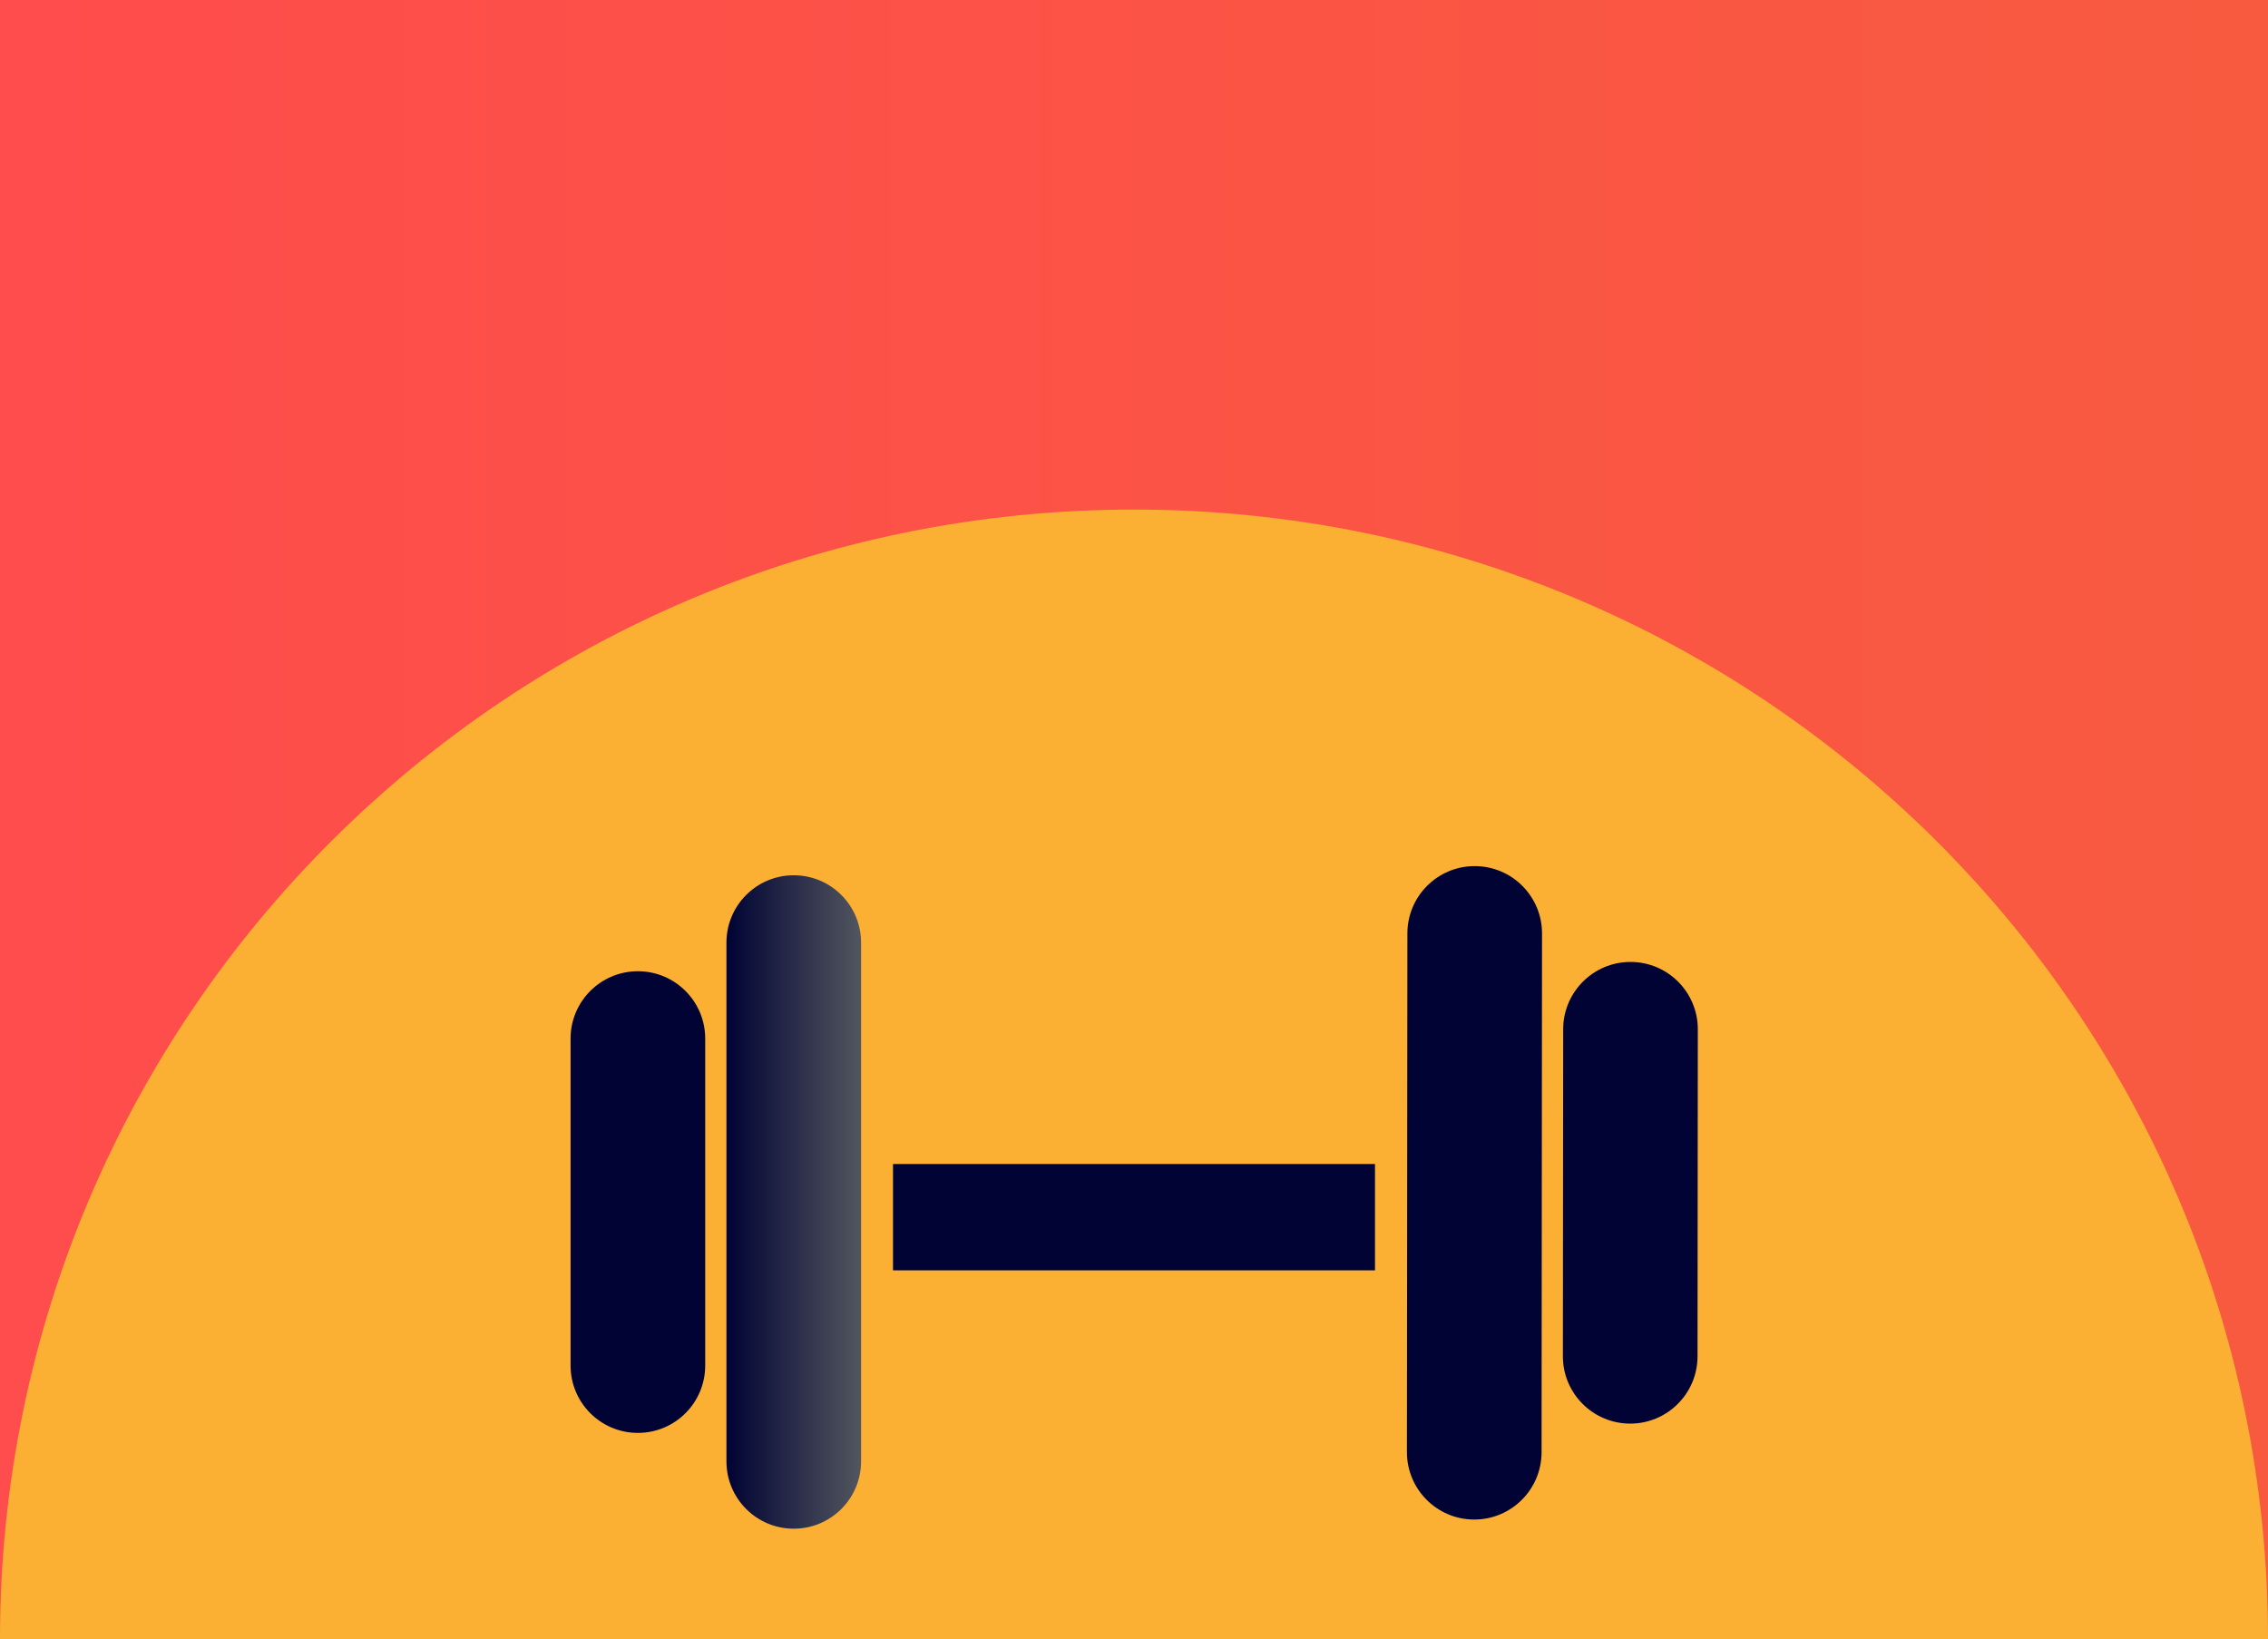 <svg width="267" height="193" viewBox="0 0 267 193" fill="none" xmlns="http://www.w3.org/2000/svg">
<g id="dumbel" clip-path="url(#clip0)">
<path id="background" d="M0 129.1V0H267V193H0V129.1Z" fill="url(#paint0_linear)"/>
<path id="backgroundInner" d="M0 193C0 119.54 59.77 60 133.5 60C207.23 60 267 119.54 267 193" fill="#FBB034"/>
<g id="dumbel_2">
<path id="Vector" d="M101.37 110.99C101.37 106.61 97.822 103.06 93.445 103.06C89.068 103.06 85.52 106.61 85.52 110.99V172.07C85.52 176.449 89.068 180 93.445 180C97.822 180 101.37 176.449 101.37 172.07V110.99Z" fill="url(#paint1_linear)"/>
<path id="Vector_2" d="M83.02 122.29C83.02 117.911 79.472 114.36 75.095 114.36C70.718 114.36 67.17 117.911 67.17 122.29V160.79C67.17 165.17 70.718 168.72 75.095 168.72C79.472 168.72 83.02 165.17 83.02 160.79V122.29Z" fill="url(#paint2_linear)"/>
<path id="Vector_3" d="M165.631 170.985C165.627 175.365 169.173 178.918 173.549 178.922C177.926 178.926 181.477 175.378 181.481 170.999L181.535 109.919C181.538 105.539 177.993 101.986 173.617 101.982C169.24 101.978 165.688 105.525 165.685 109.905L165.631 170.985Z" fill="url(#paint3_linear)"/>
<path id="Vector_4" d="M183.991 159.689C183.987 164.069 187.532 167.622 191.909 167.626C196.286 167.63 199.837 164.082 199.841 159.703L199.875 121.203C199.879 116.823 196.334 113.27 191.957 113.266C187.58 113.262 184.029 116.809 184.025 121.189L183.991 159.689Z" fill="url(#paint4_linear)"/>
<path id="Vector_5" d="M161.87 137.06H105.13V149.58H161.87V137.06Z" fill="url(#paint5_linear)"/>
</g>
</g>
<defs>
<linearGradient id="paint0_linear" x1="0" y1="96.5" x2="267" y2="96.5" gradientUnits="userSpaceOnUse">
<stop stop-color="#FF4C4C"/>
<stop offset="1" stop-color="#F85A40"/>
</linearGradient>
<linearGradient id="paint1_linear" x1="85.5" y1="141.53" x2="101.4" y2="141.53" gradientUnits="userSpaceOnUse">
<stop stop-color="#000333"/>
<stop offset="1" stop-color="#52565E"/>
</linearGradient>
<linearGradient id="paint2_linear" x1="1131.5" y1="7808.47" x2="1383.35" y2="7808.47" gradientUnits="userSpaceOnUse">
<stop stop-color="#000333"/>
<stop offset="1" stop-color="#52565E"/>
</linearGradient>
<linearGradient id="paint3_linear" x1="14727.9" y1="33393.9" x2="14979.9" y2="33393.9" gradientUnits="userSpaceOnUse">
<stop stop-color="#000333"/>
<stop offset="1" stop-color="#52565E"/>
</linearGradient>
<linearGradient id="paint4_linear" x1="15037.2" y1="23634.2" x2="15289.1" y2="23634.2" gradientUnits="userSpaceOnUse">
<stop stop-color="#000333"/>
<stop offset="1" stop-color="#52565E"/>
</linearGradient>
<linearGradient id="paint5_linear" x1="6070.21" y1="1931.43" x2="9289.63" y2="1931.43" gradientUnits="userSpaceOnUse">
<stop stop-color="#000333"/>
<stop offset="1" stop-color="#52565E"/>
</linearGradient>
<clipPath id="clip0">
<rect width="267" height="193" fill="white"/>
</clipPath>
</defs>
</svg>
